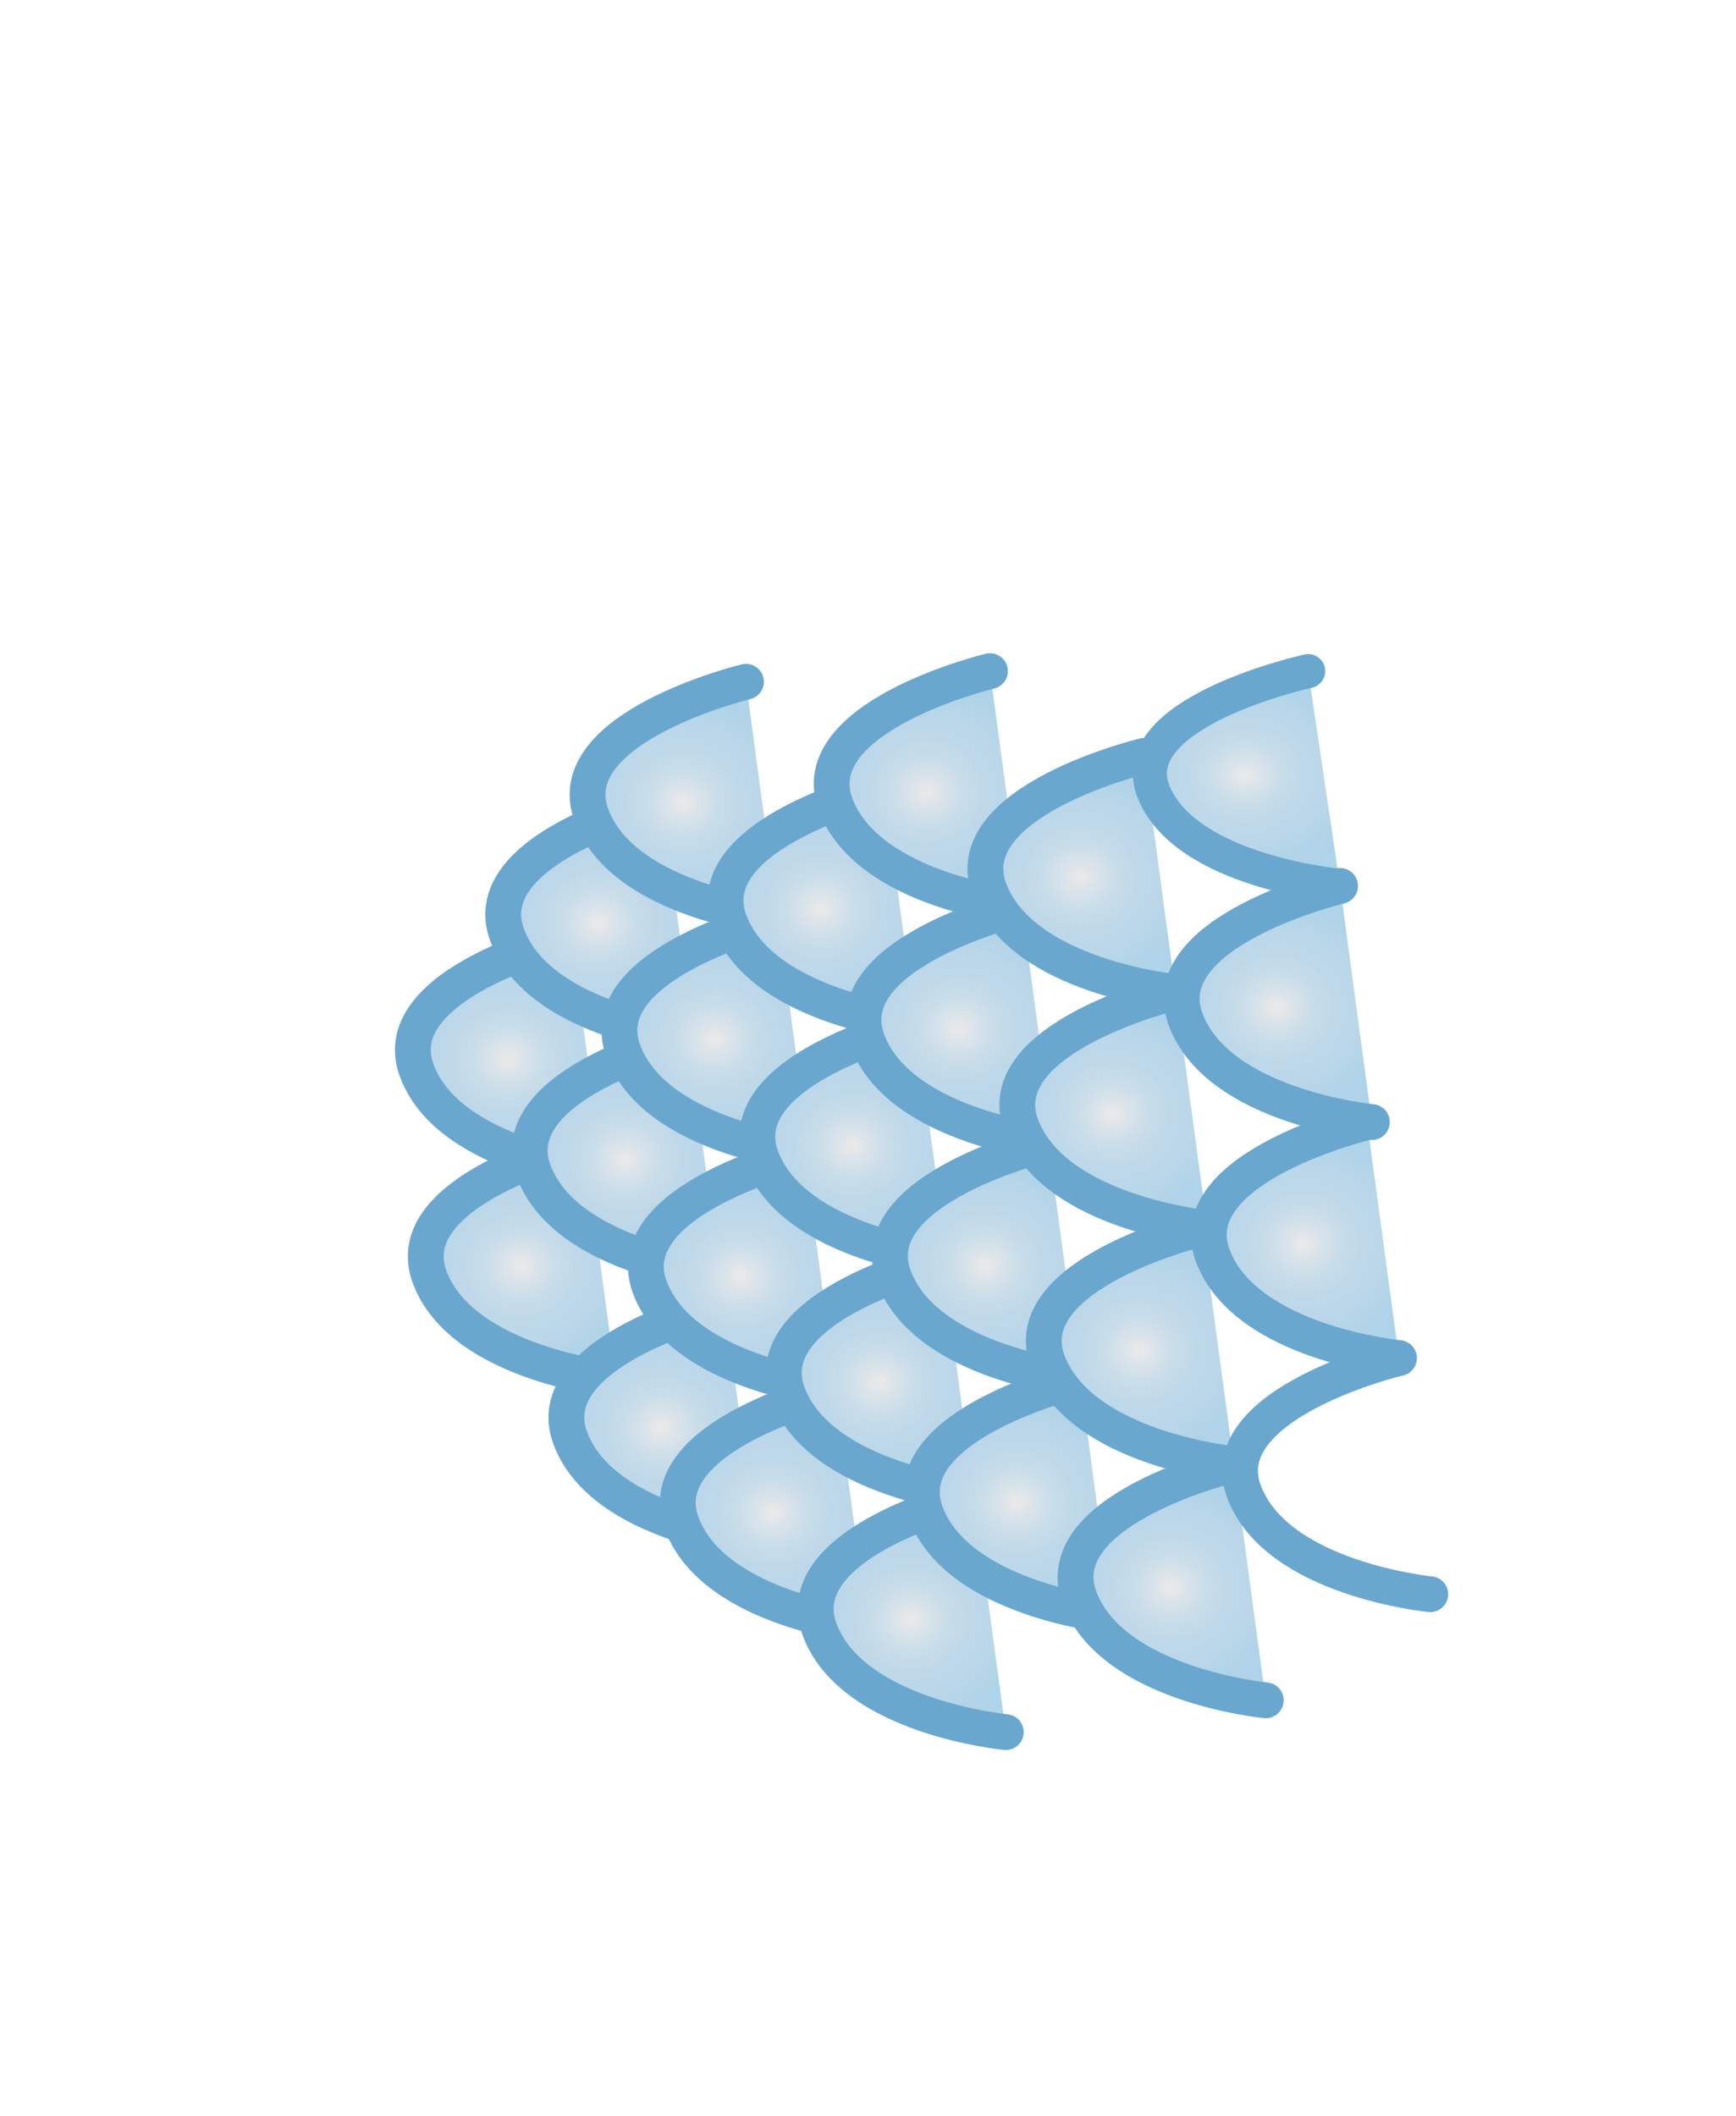 <svg xmlns="http://www.w3.org/2000/svg" xmlns:xlink="http://www.w3.org/1999/xlink" viewBox="0 0 160 195"><defs><style>.cls-1{isolation:isolate;}.cls-10,.cls-11,.cls-12,.cls-13,.cls-14,.cls-15,.cls-16,.cls-17,.cls-18,.cls-19,.cls-2,.cls-20,.cls-21,.cls-22,.cls-23,.cls-24,.cls-25,.cls-26,.cls-3,.cls-4,.cls-5,.cls-6,.cls-7,.cls-8,.cls-9{stroke:#69a7cf;stroke-linecap:round;stroke-miterlimit:10;}.cls-10,.cls-11,.cls-12,.cls-13,.cls-14,.cls-15,.cls-16,.cls-17,.cls-18,.cls-19,.cls-2,.cls-20,.cls-21,.cls-22,.cls-24,.cls-25,.cls-26,.cls-3,.cls-4,.cls-5,.cls-6,.cls-7,.cls-8,.cls-9{stroke-width:3.3px;}.cls-2{fill:url(#Nueva_muestra_de_degradado_7);}.cls-3{fill:url(#Nueva_muestra_de_degradado_7-2);}.cls-4{fill:url(#Nueva_muestra_de_degradado_7-3);}.cls-5{fill:url(#Nueva_muestra_de_degradado_7-4);}.cls-6{fill:url(#Nueva_muestra_de_degradado_7-5);}.cls-7{fill:url(#Nueva_muestra_de_degradado_7-6);}.cls-8{fill:url(#Nueva_muestra_de_degradado_7-7);}.cls-9{fill:url(#Nueva_muestra_de_degradado_7-8);}.cls-10{fill:url(#Nueva_muestra_de_degradado_7-9);}.cls-11{fill:url(#Nueva_muestra_de_degradado_7-10);}.cls-12{fill:url(#Nueva_muestra_de_degradado_7-11);}.cls-13{fill:url(#Nueva_muestra_de_degradado_7-12);}.cls-14{fill:url(#Nueva_muestra_de_degradado_7-13);}.cls-15{fill:url(#Nueva_muestra_de_degradado_7-14);}.cls-16{fill:url(#Nueva_muestra_de_degradado_7-15);}.cls-17{fill:url(#Nueva_muestra_de_degradado_7-16);}.cls-18{fill:url(#Nueva_muestra_de_degradado_7-17);}.cls-19{fill:url(#Nueva_muestra_de_degradado_7-18);}.cls-20{fill:url(#Nueva_muestra_de_degradado_7-19);}.cls-21{fill:url(#Nueva_muestra_de_degradado_7-20);}.cls-22{fill:url(#Nueva_muestra_de_degradado_7-21);}.cls-23{stroke-width:3.14px;fill:url(#Nueva_muestra_de_degradado_7-22);}.cls-24{fill:url(#Nueva_muestra_de_degradado_7-23);}.cls-25{fill:url(#Nueva_muestra_de_degradado_7-24);}.cls-26,.cls-27{fill:none;}.cls-27{mix-blend-mode:multiply;opacity:0.4;}</style><radialGradient id="Nueva_muestra_de_degradado_7" cx="46.82" cy="110.88" r="10.36" gradientTransform="translate(0 -5.55) scale(1 0.93)" gradientUnits="userSpaceOnUse"><stop offset="0.05" stop-color="#e6e8ea"/><stop offset="0.13" stop-color="#dce4ea"/><stop offset="0.32" stop-color="#c9dde9"/><stop offset="0.53" stop-color="#bed8e9"/><stop offset="0.74" stop-color="#bad7e9"/><stop offset="1" stop-color="#afd3e8"/></radialGradient><radialGradient id="Nueva_muestra_de_degradado_7-2" cx="48" cy="131.41" r="10.36" xlink:href="#Nueva_muestra_de_degradado_7"/><radialGradient id="Nueva_muestra_de_degradado_7-3" cx="55.14" cy="97.4" r="10.36" xlink:href="#Nueva_muestra_de_degradado_7"/><radialGradient id="Nueva_muestra_de_degradado_7-4" cx="57.59" cy="120.87" r="10.36" xlink:href="#Nueva_muestra_de_degradado_7"/><radialGradient id="Nueva_muestra_de_degradado_7-5" cx="62.92" cy="85.49" r="10.36" xlink:href="#Nueva_muestra_de_degradado_7"/><radialGradient id="Nueva_muestra_de_degradado_7-6" cx="65.85" cy="108.95" r="10.36" xlink:href="#Nueva_muestra_de_degradado_7"/><radialGradient id="Nueva_muestra_de_degradado_7-7" cx="60.96" cy="147.45" r="10.36" xlink:href="#Nueva_muestra_de_degradado_7"/><radialGradient id="Nueva_muestra_de_degradado_7-8" cx="68.3" cy="132.42" r="10.36" xlink:href="#Nueva_muestra_de_degradado_7"/><radialGradient id="Nueva_muestra_de_degradado_7-9" cx="71.23" cy="155.89" r="10.36" xlink:href="#Nueva_muestra_de_degradado_7"/><radialGradient id="Nueva_muestra_de_degradado_7-10" cx="75.63" cy="96.03" r="10.36" xlink:href="#Nueva_muestra_de_degradado_7"/><radialGradient id="Nueva_muestra_de_degradado_7-11" cx="78.56" cy="119.5" r="10.36" xlink:href="#Nueva_muestra_de_degradado_7"/><radialGradient id="Nueva_muestra_de_degradado_7-12" cx="81.01" cy="142.97" r="10.36" xlink:href="#Nueva_muestra_de_degradado_7"/><radialGradient id="Nueva_muestra_de_degradado_7-13" cx="83.94" cy="166.44" r="10.36" xlink:href="#Nueva_muestra_de_degradado_7"/><radialGradient id="Nueva_muestra_de_degradado_7-14" cx="85.41" cy="84.43" r="10.36" xlink:href="#Nueva_muestra_de_degradado_7"/><radialGradient id="Nueva_muestra_de_degradado_7-15" cx="88.34" cy="107.9" r="10.36" xlink:href="#Nueva_muestra_de_degradado_7"/><radialGradient id="Nueva_muestra_de_degradado_7-16" cx="90.79" cy="131.37" r="10.36" xlink:href="#Nueva_muestra_de_degradado_7"/><radialGradient id="Nueva_muestra_de_degradado_7-17" cx="93.72" cy="154.83" r="10.36" xlink:href="#Nueva_muestra_de_degradado_7"/><radialGradient id="Nueva_muestra_de_degradado_7-18" cx="99.59" cy="92.87" r="10.36" xlink:href="#Nueva_muestra_de_degradado_7"/><radialGradient id="Nueva_muestra_de_degradado_7-19" cx="102.52" cy="116.34" r="10.36" xlink:href="#Nueva_muestra_de_degradado_7"/><radialGradient id="Nueva_muestra_de_degradado_7-20" cx="104.96" cy="139.8" r="10.36" xlink:href="#Nueva_muestra_de_degradado_7"/><radialGradient id="Nueva_muestra_de_degradado_7-21" cx="107.9" cy="163.27" r="10.36" xlink:href="#Nueva_muestra_de_degradado_7"/><radialGradient id="Nueva_muestra_de_degradado_7-22" cx="114.74" cy="95.09" r="10.36" gradientTransform="translate(0 -8.49) scale(1 0.84)" xlink:href="#Nueva_muestra_de_degradado_7"/><radialGradient id="Nueva_muestra_de_degradado_7-23" cx="117.68" cy="105.79" r="10.36" xlink:href="#Nueva_muestra_de_degradado_7"/><radialGradient id="Nueva_muestra_de_degradado_7-24" cx="120.12" cy="129.26" r="10.36" xlink:href="#Nueva_muestra_de_degradado_7"/></defs><g class="cls-1"><g id="Layer_2" data-name="Layer 2"><g id="Variacion_A" data-name="Variacion A"><g id="AssetsW2"><g id="HamW2"><path class="cls-2" d="M52.65,86.37S35.4,90.51,38.4,98.64s17.18,9.49,17.18,9.49"/><path class="cls-3" d="M53.84,105.4s-17.25,4.14-14.25,12.27,17.18,9.49,17.18,9.49"/><path class="cls-4" d="M61,73.88S43.73,78,46.73,86.15s17.18,9.48,17.18,9.48"/><path class="cls-5" d="M63.42,95.63S46.18,99.77,49.17,107.9s17.18,9.49,17.18,9.49"/><path class="cls-6" d="M68.75,62.83S51.51,67,54.5,75.1s17.18,9.48,17.18,9.48"/><path class="cls-7" d="M71.68,84.58S54.44,88.72,57.44,96.85s17.17,9.49,17.17,9.49"/><path class="cls-8" d="M69.73,142s-14.18-1.36-17.18-9.49,14.24-12.26,14.24-12.26"/><path class="cls-9" d="M74.13,106.34s-17.25,4.14-14.25,12.27,17.18,9.49,17.18,9.49"/><path class="cls-10" d="M77.06,128.1s-17.24,4.14-14.24,12.27S80,149.86,80,149.86"/><path class="cls-11" d="M81.46,72.6S64.22,76.75,67.22,84.87s17.17,9.49,17.17,9.49"/><path class="cls-12" d="M84.39,94.36S67.15,98.5,70.15,106.63s17.18,9.49,17.18,9.49"/><path class="cls-13" d="M86.84,116.12s-17.24,4.14-14.25,12.27,17.18,9.49,17.18,9.49"/><path class="cls-14" d="M89.77,137.88S72.53,142,75.53,150.15s17.17,9.48,17.17,9.48"/><path class="cls-15" d="M91.24,61.85S74,66,77,74.12s17.18,9.49,17.18,9.49"/><path class="cls-16" d="M94.17,83.61S76.93,87.75,79.93,95.87s17.17,9.49,17.17,9.49"/><path class="cls-17" d="M96.62,105.36s-17.25,4.14-14.25,12.27,17.18,9.49,17.18,9.49"/><path class="cls-18" d="M99.55,127.12s-17.24,4.14-14.24,12.27,17.17,9.49,17.17,9.49"/><path class="cls-19" d="M105.42,69.67S88.17,73.81,91.17,81.94s17.18,9.49,17.18,9.49"/><path class="cls-20" d="M108.35,91.43S91.11,95.57,94.11,103.7s17.17,9.49,17.17,9.49"/><path class="cls-21" d="M110.8,113.19s-17.25,4.14-14.25,12.26,17.18,9.49,17.18,9.49"/><path class="cls-22" d="M113.73,134.94s-17.24,4.14-14.25,12.27,17.18,9.49,17.18,9.49"/><path class="cls-23" d="M120.57,61.85S103.33,65.62,106.33,73s17.18,8.64,17.18,8.64"/><path class="cls-24" d="M123.51,81.65s-17.25,4.14-14.25,12.27,17.18,9.49,17.18,9.49"/><path class="cls-25" d="M126,103.41s-17.24,4.14-14.24,12.27,17.18,9.48,17.18,9.48"/><path class="cls-26" d="M128.89,125.16s-17.25,4.15-14.25,12.27,17.18,9.49,17.18,9.49"/></g></g></g><g id="Layer_94" data-name="Layer 94"><g id="Pierna"><rect class="cls-27" width="160" height="195"/></g></g></g></g></svg>